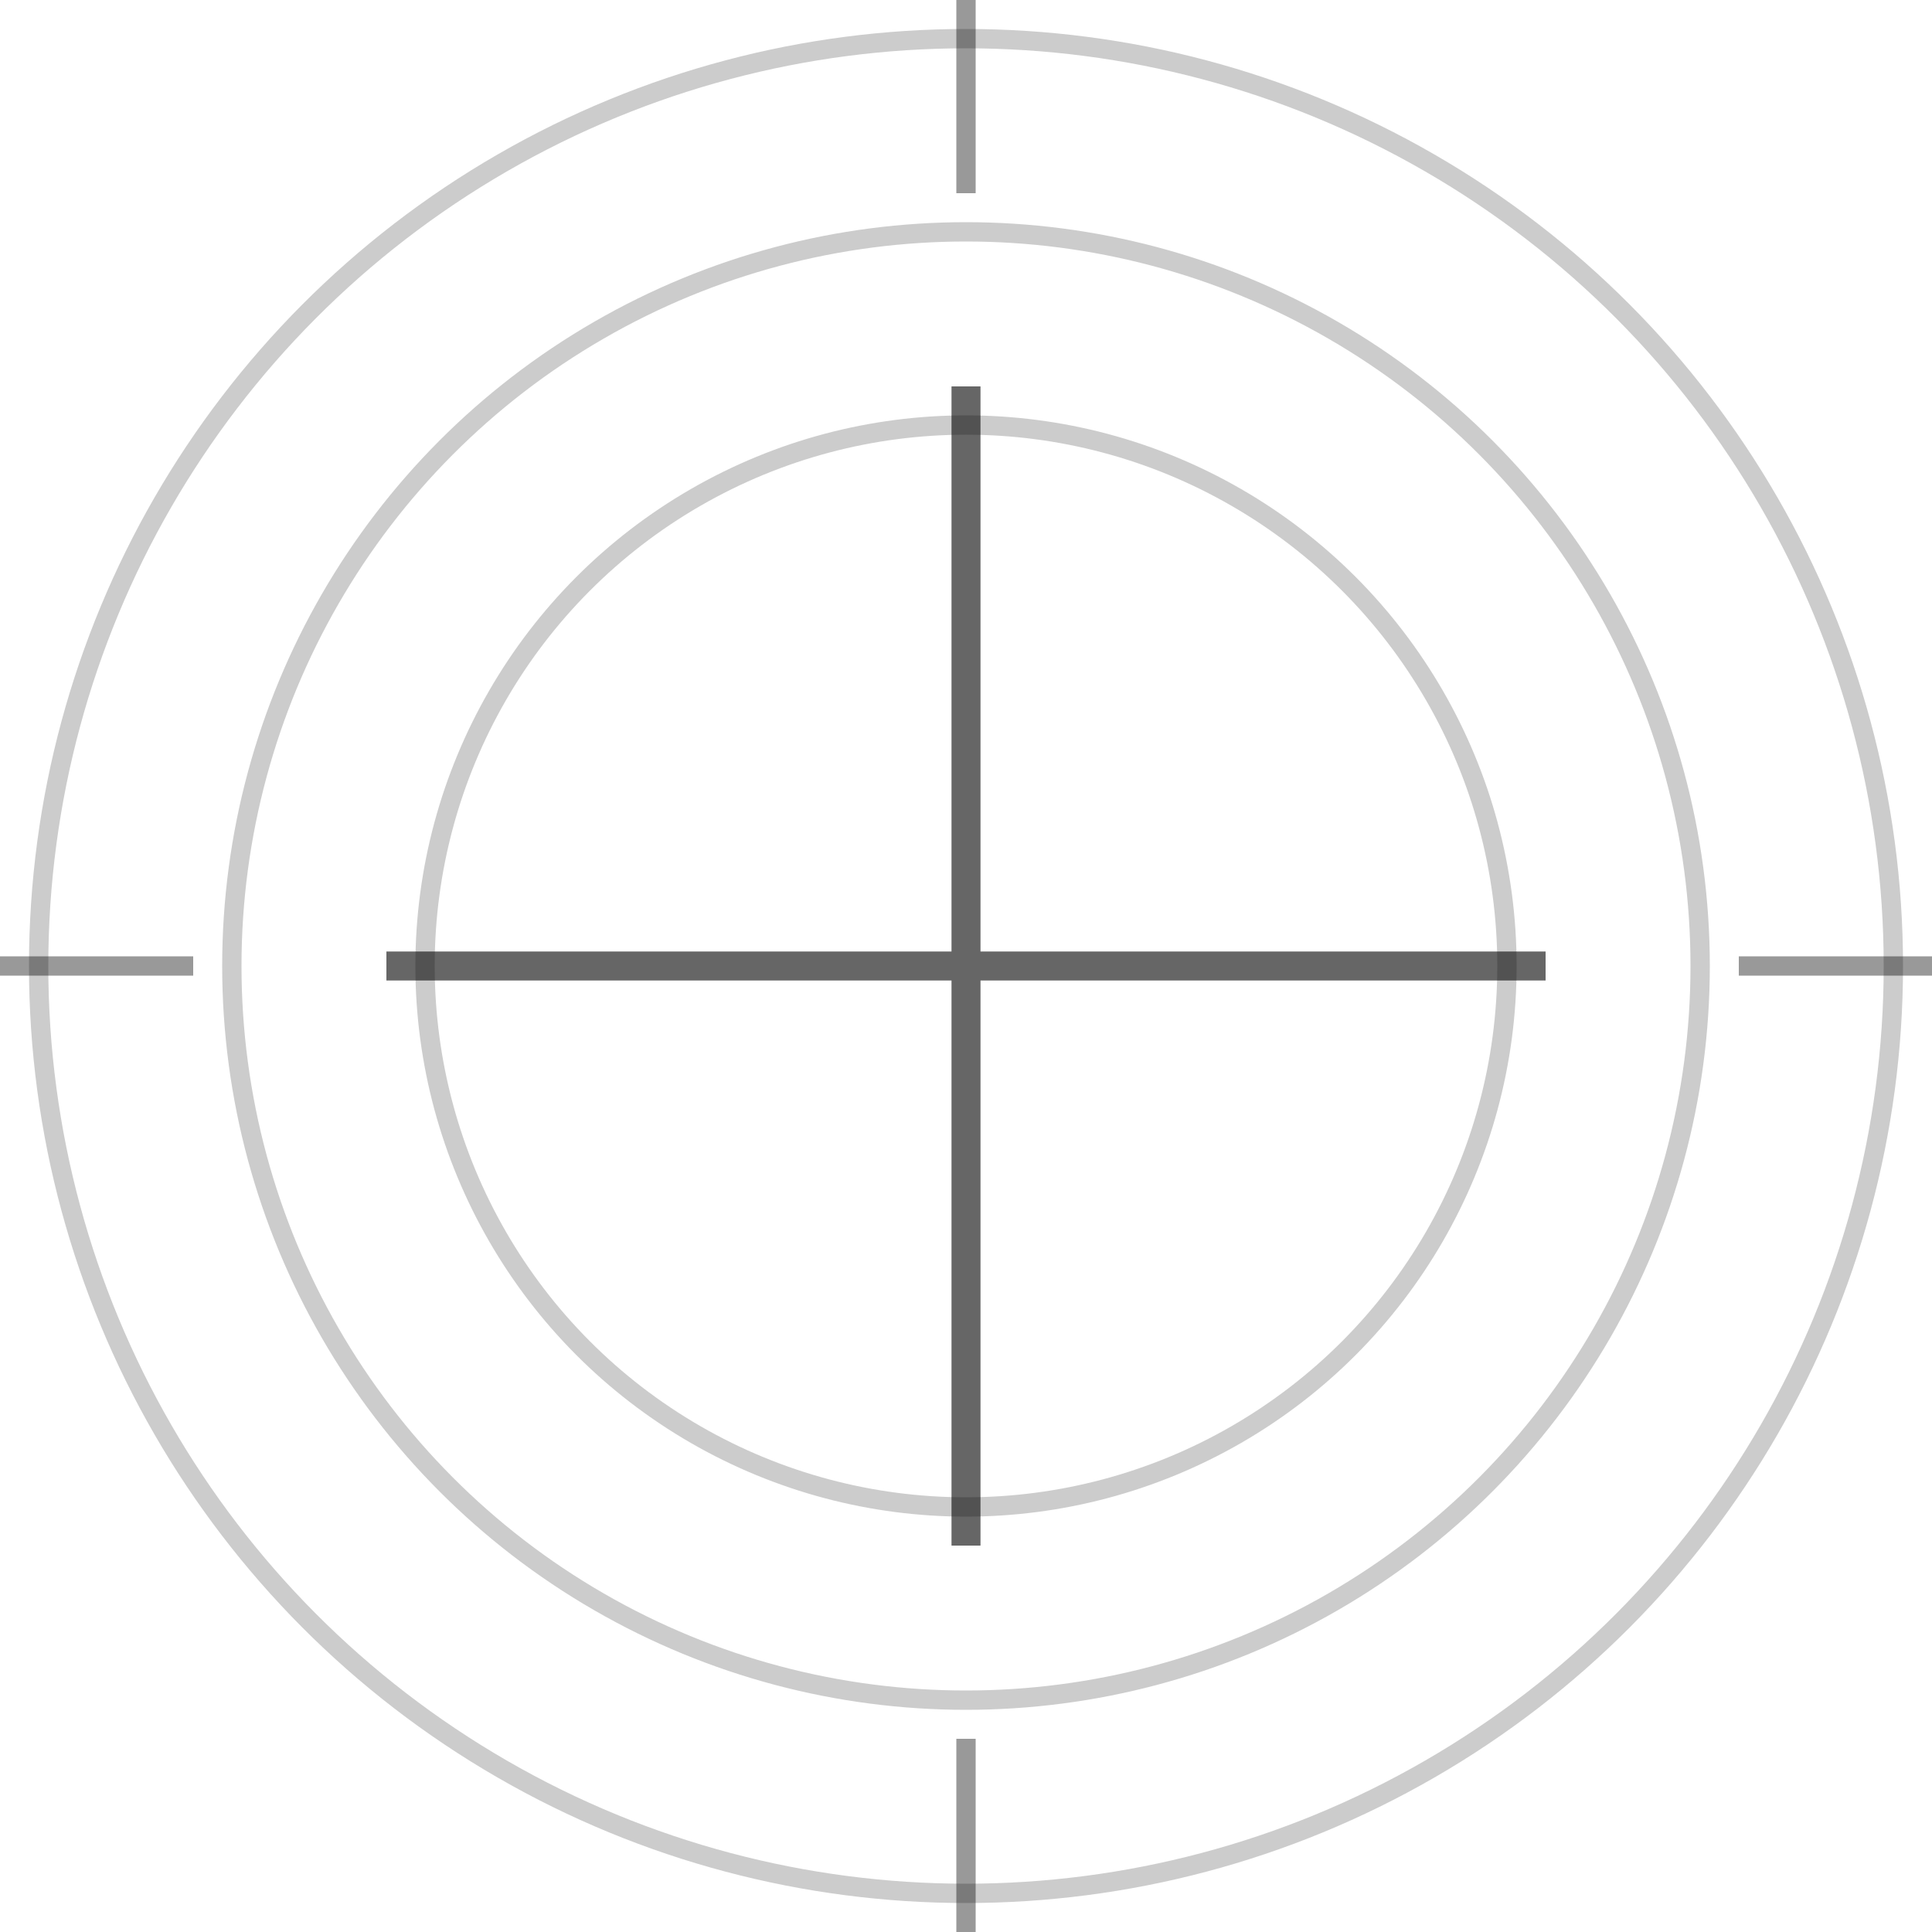 <svg xmlns="http://www.w3.org/2000/svg" viewBox="0 0 100 100" fill="none" stroke="currentColor" stroke-width="1">
  <circle cx="50" cy="50" r="48" stroke-opacity="0.2"/>
  <circle cx="50" cy="50" r="38" stroke-opacity="0.2"/>
  <circle cx="50" cy="50" r="28" stroke-opacity="0.2"/>
  <path d="M50 0 V10 M50 100 V90 M0 50 H10 M100 50 H90" stroke-opacity="0.4"/>
  <path d="M50 20 V80 M20 50 H80" stroke-width="1.5" stroke-opacity="0.6"/>
</svg>